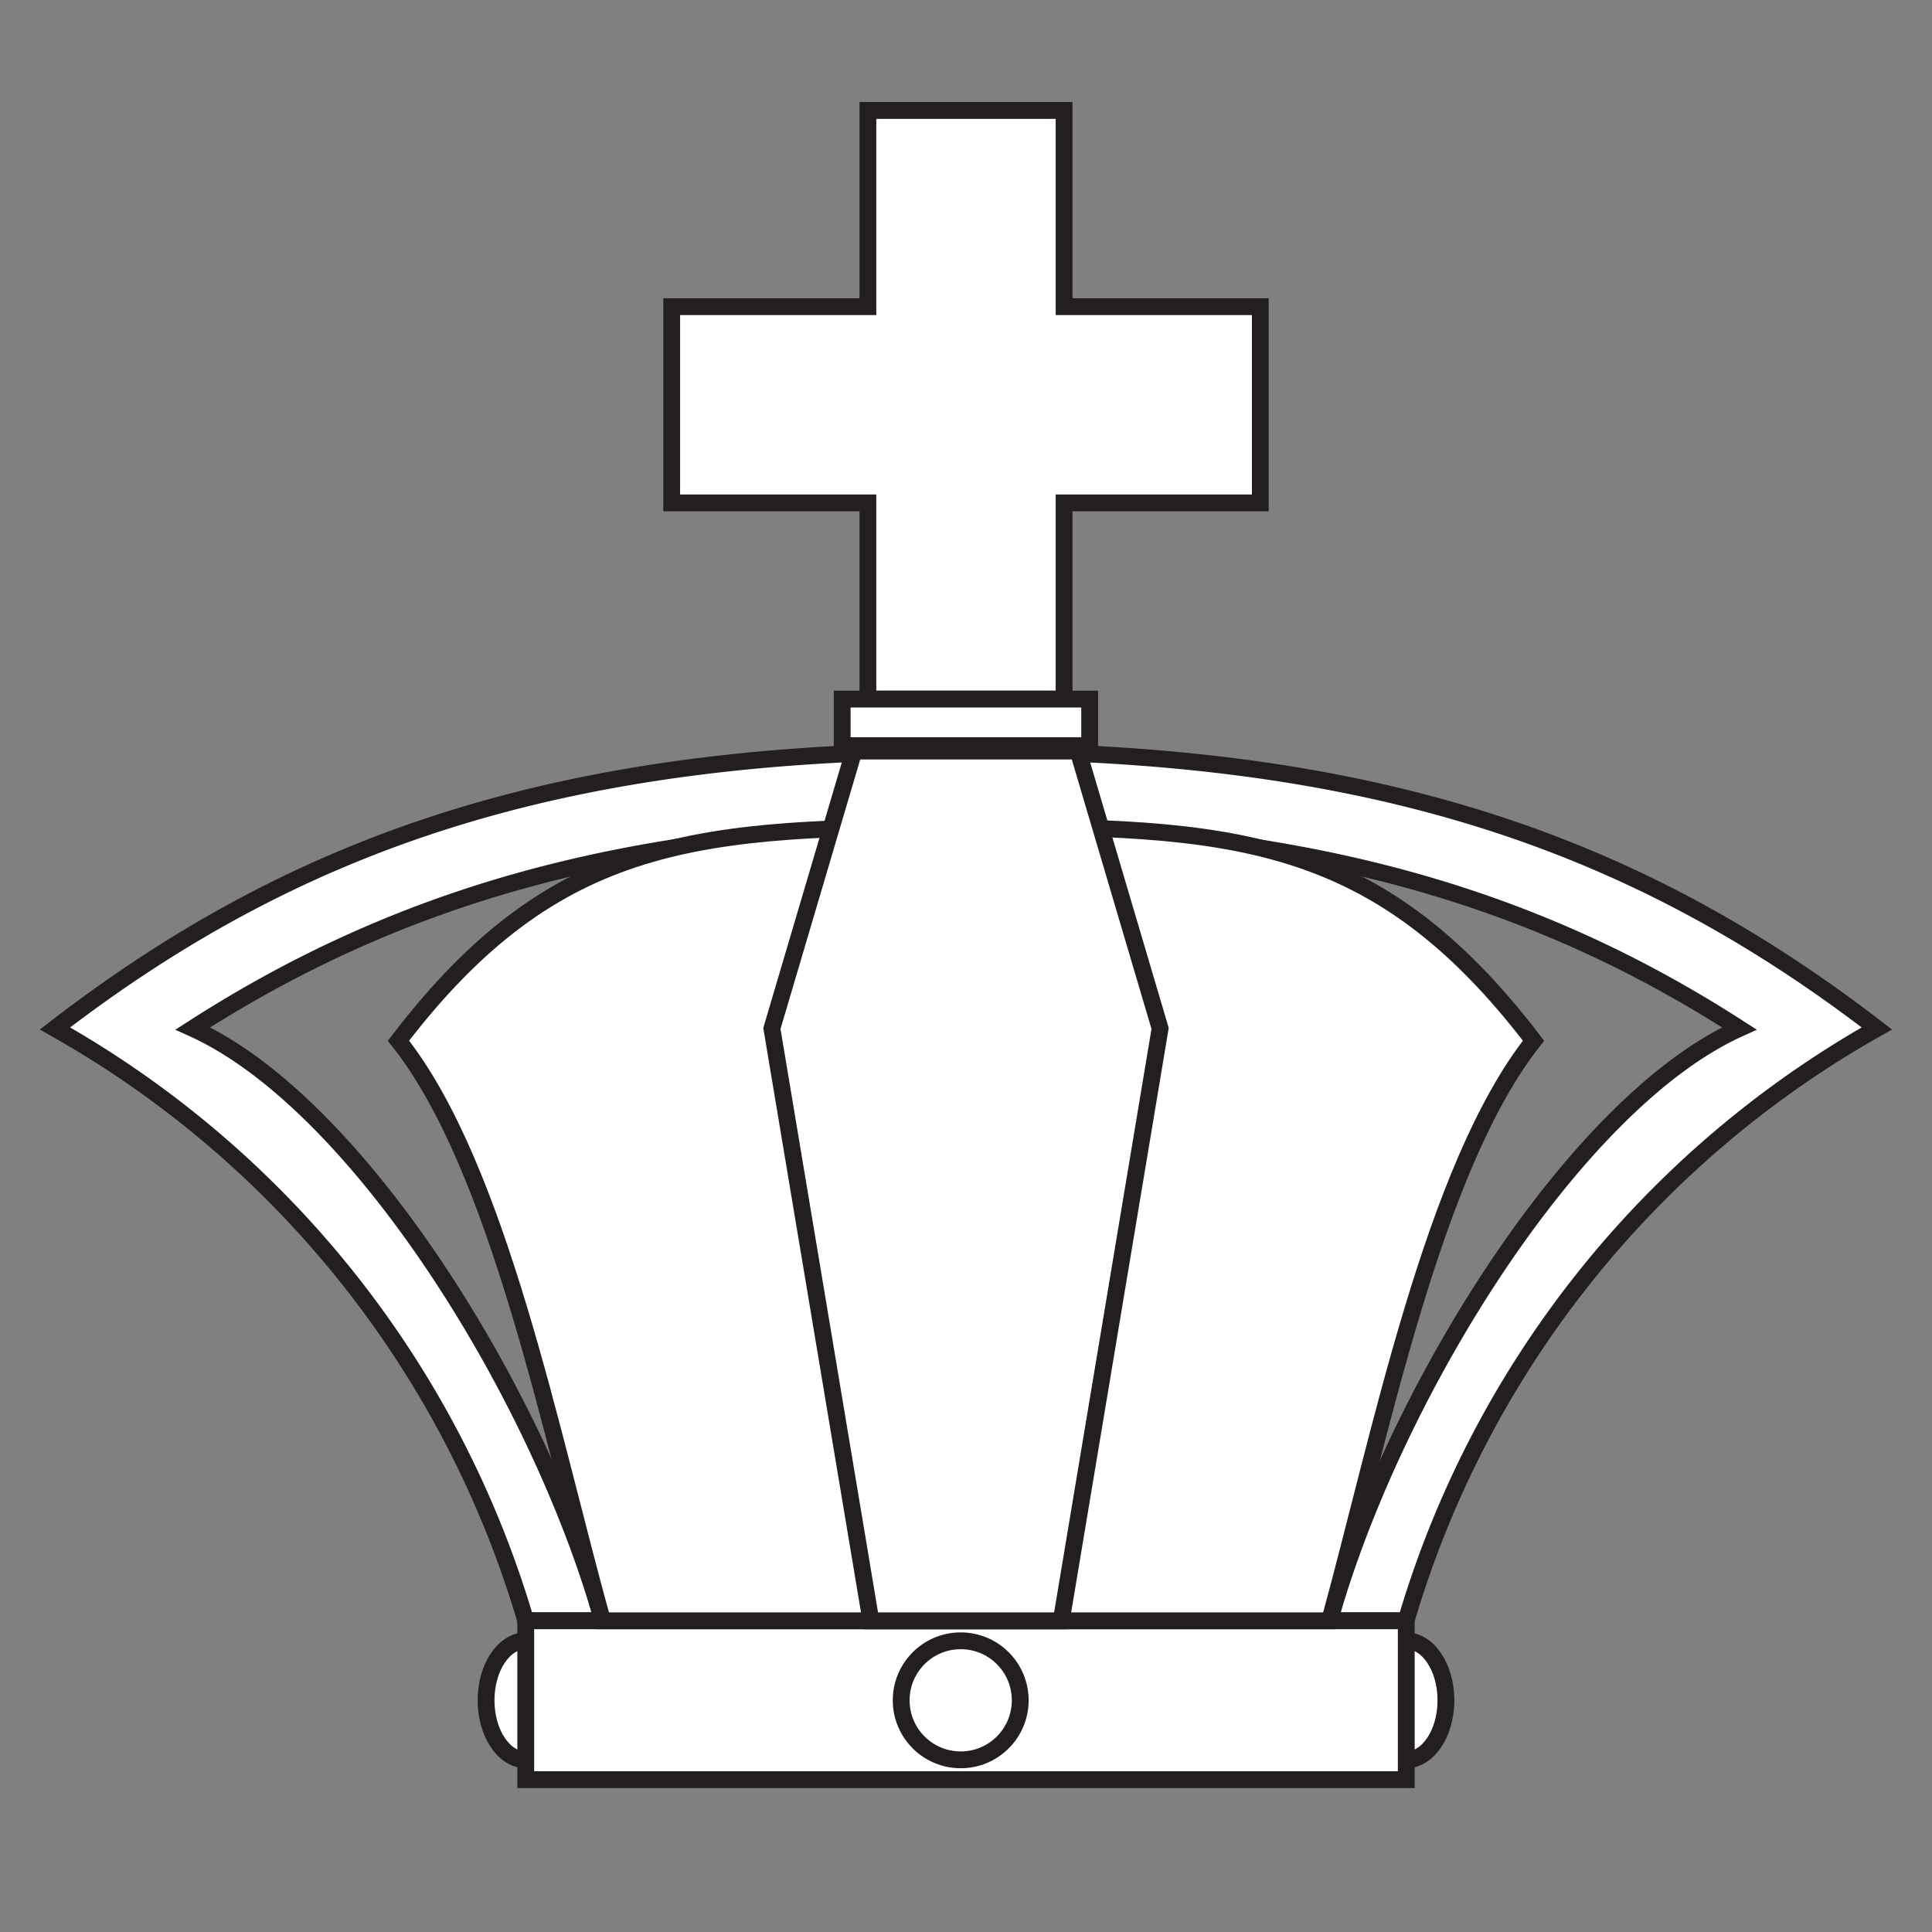 <svg xmlns="http://www.w3.org/2000/svg" viewBox="0 0 114.91 114.91"><rect x="0" y="0" width="114.91" height="114.91" fill="#808080" stroke="none"/><defs><style>.cls-1{fill:none;}.cls-2{fill:#fff;stroke:#231f20;stroke-miterlimit:10;}</style></defs><title>wKing</title><g id="Layer_2" data-name="Layer 2"><g id="Layer_1-2" data-name="Layer 1"><rect class="cls-1" width="114.91" height="114.91"/><path class="cls-2" d="M31.27,97.59c-1.3,0-2.36,1.58-2.36,3.54s1.06,3.54,2.36,3.54"/><path class="cls-2" d="M83.64,104.67c1.3,0,2.36-1.58,2.36-3.54s-1.06-3.54-2.36-3.54"/><path class="cls-2" d="M31.27,96.4a59.74,59.74,0,0,0-28-35.23c14.61-11.26,30.3-16.5,54.18-16.5S97,49.91,111.63,61.17a59.74,59.74,0,0,0-28,35.23H31.27ZM11.47,61.17C21.35,65.64,32.1,83.05,35.84,96.4H79.08c3.74-13.35,14.48-30.76,24.37-35.23-12.4-8-26.28-12-46-12S23.87,53.2,11.47,61.17Z"/><polygon class="cls-2" points="51.62 29.91 51.62 41.58 63.29 41.58 63.29 29.91 74.96 29.91 74.96 18.24 63.29 18.24 63.29 6.57 51.62 6.57 51.62 18.24 39.95 18.24 39.95 29.91 51.62 29.91"/><rect class="cls-2" x="31.27" y="96.4" width="52.37" height="9.45"/><path class="cls-2" d="M23.7,61.9c6,7.55,9.09,23.61,12.14,34.5H79.08c3-10.89,6.15-26.95,12.13-34.5-9.39-12.3-18-12.75-33.75-12.72S33.09,49.6,23.7,61.9Z"/><polygon class="cls-2" points="64.12 44.67 69 61.17 63.12 96.4 51.8 96.4 45.91 61.17 50.79 44.67 64.12 44.67"/><rect class="cls-2" x="50.09" y="41.58" width="14.72" height="2.77"/><circle class="cls-2" cx="57.14" cy="101.13" r="3.54"/></g></g></svg>